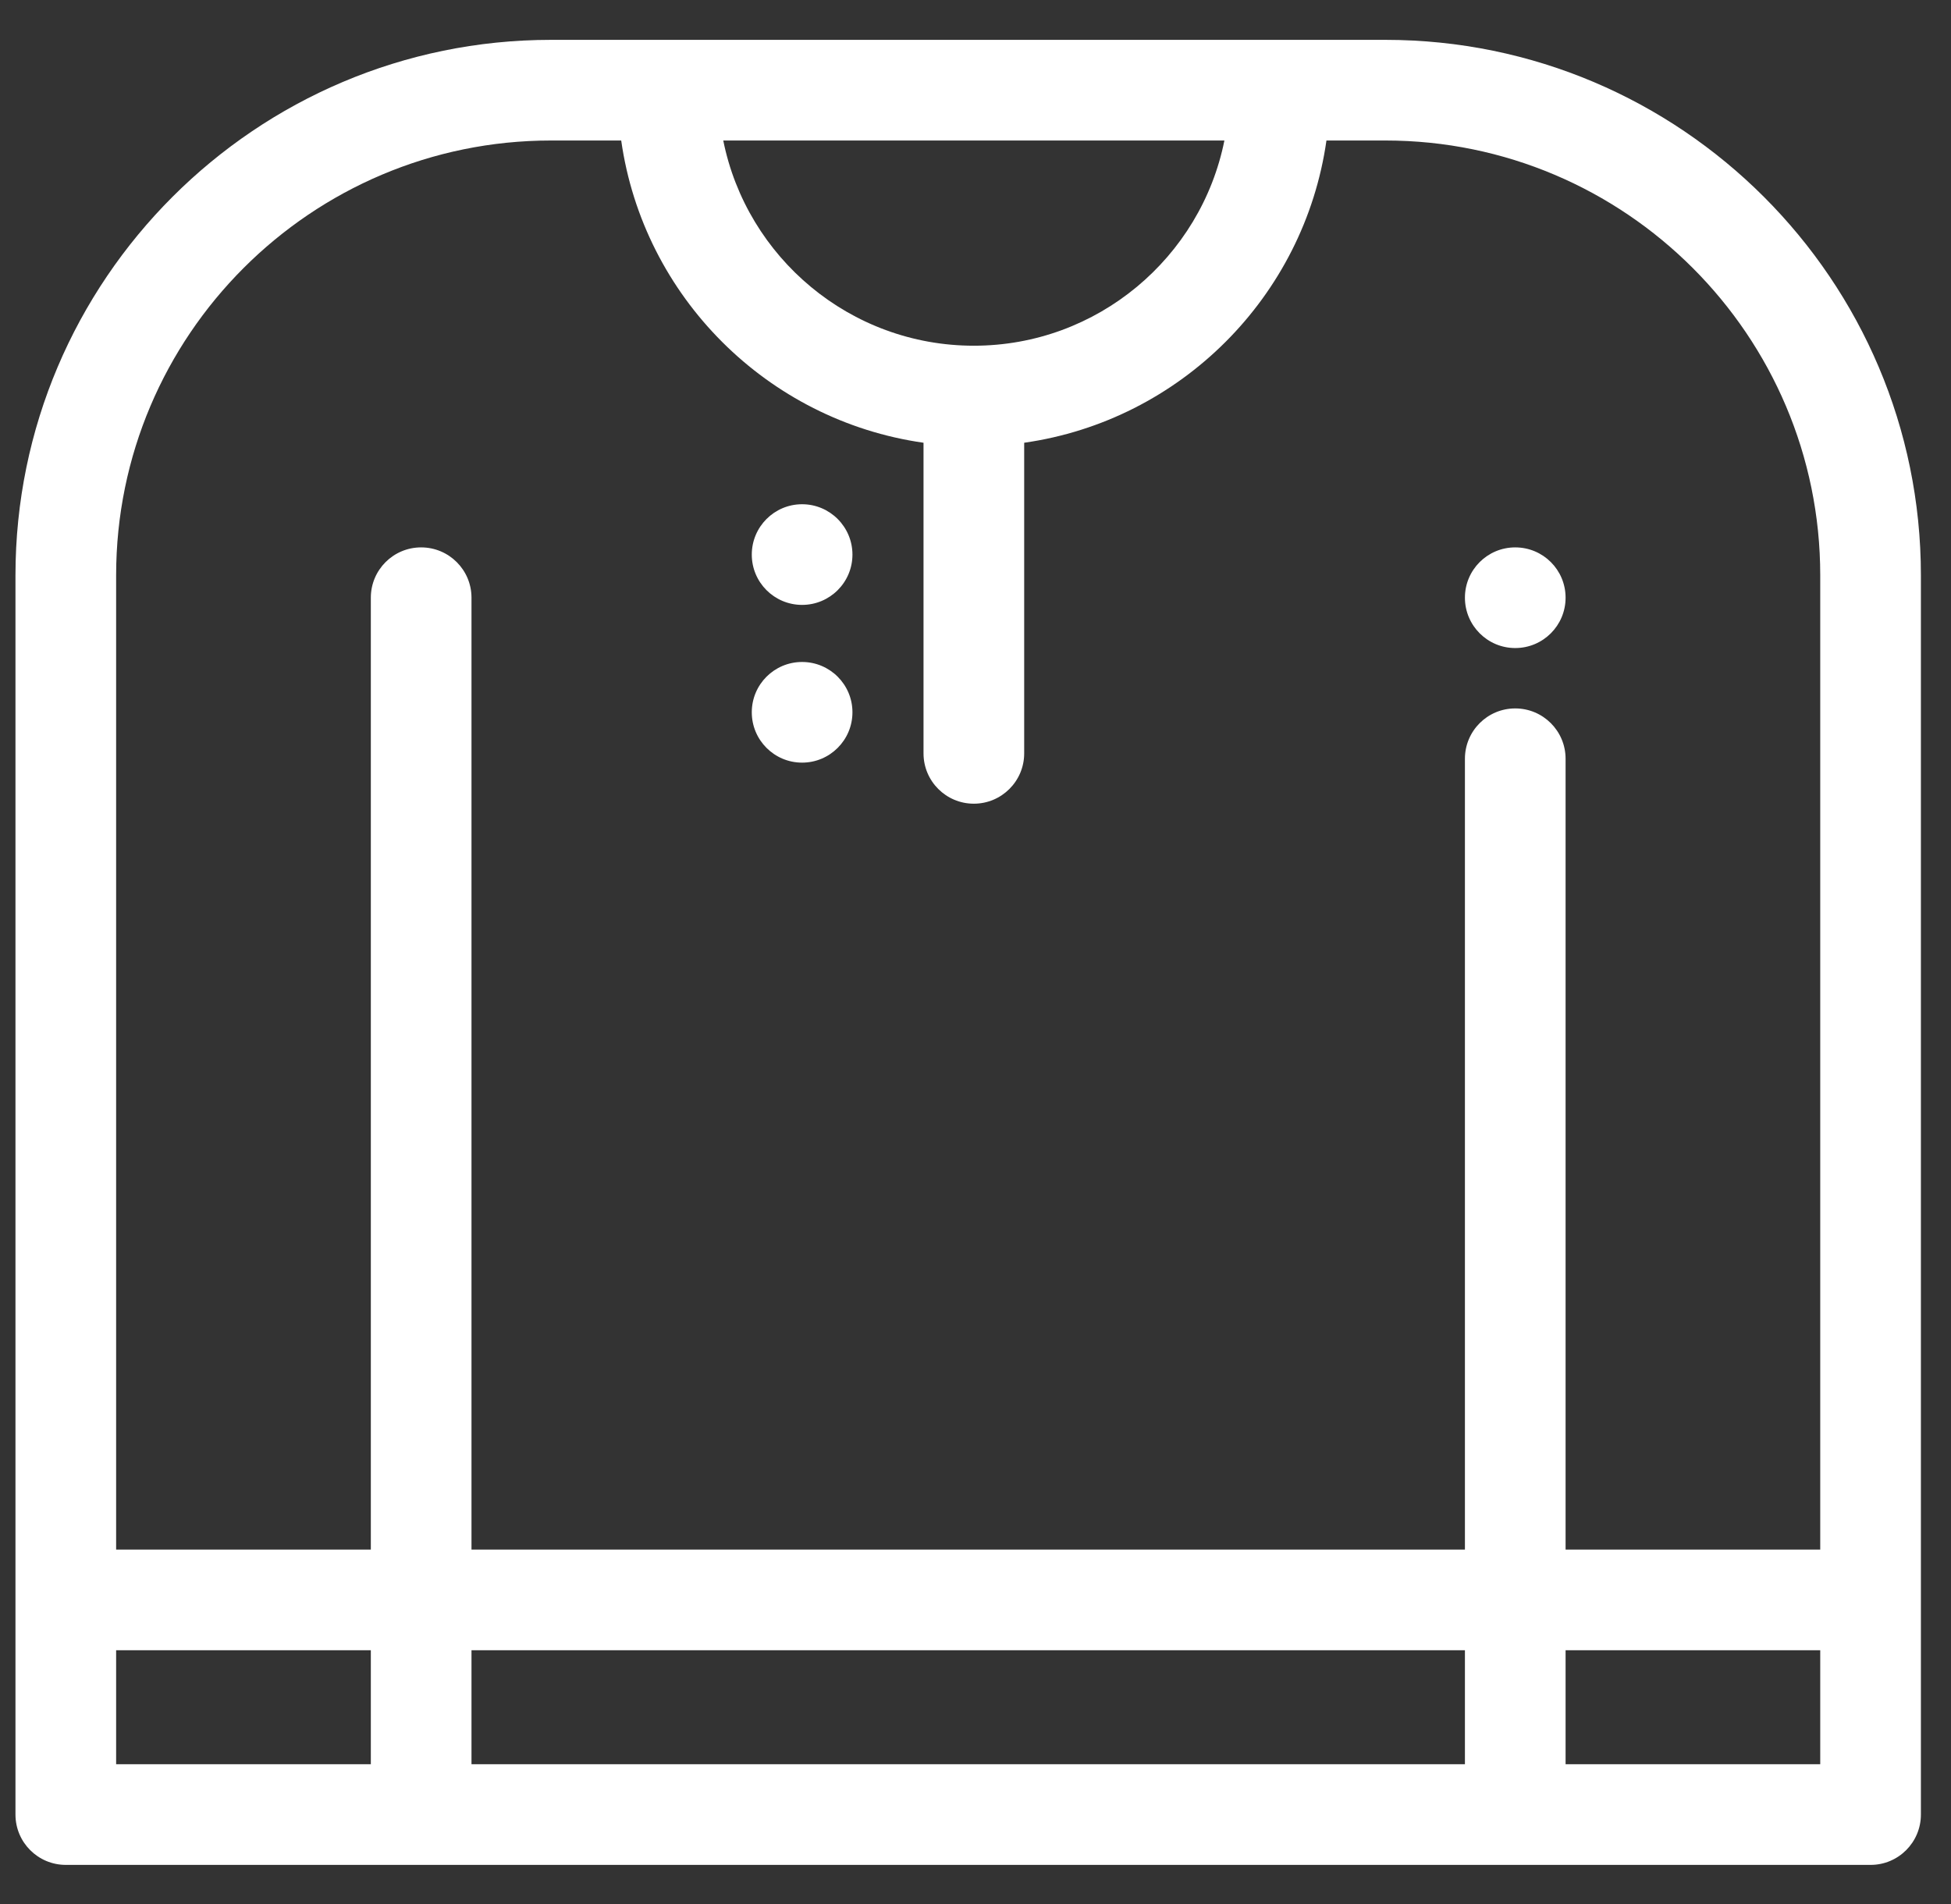 <?xml version="1.0" encoding="UTF-8"?>
<svg width="42px" height="41px" viewBox="0 0 42 41" version="1.1" xmlns="http://www.w3.org/2000/svg" xmlns:xlink="http://www.w3.org/1999/xlink">
    <rect x="0" y="0" width="42" height="41" fill="#333333" stroke="none"/>
    <!-- Generator: Sketch 51.3 (57544) - http://www.bohemiancoding.com/sketch -->
    <title>longsleeve-white</title>
    <desc>Created with Sketch.</desc>
    <defs></defs>
    <g id="Page-1" stroke="none" stroke-width="1" fill="none" fill-rule="evenodd">
        <g id="Clothing-Icons" transform="translate(-135, -386)" fill="#FFFFFF" fill-rule="nonzero">
            <path d="M164.825,386.858 L146.861,386.858 C140.505,386.858 135.333,392.029 135.333,398.385 L135.333,425.066 C135.333,425.665 135.818,426.15 136.417,426.15 L144.066,426.15 L167.619,426.15 L175.269,426.15 C175.867,426.15 176.352,425.665 176.352,425.066 L176.352,398.385 C176.352,392.029 171.181,386.858 164.825,386.858 Z M161.358,389.025 C160.854,391.541 158.627,393.443 155.964,393.443 C153.301,393.443 151.075,391.541 150.57,389.025 L161.358,389.025 Z M142.983,423.983 L137.5,423.983 L137.5,421.529 L142.983,421.529 L142.983,423.983 Z M166.536,423.983 L145.15,423.983 L145.15,421.529 L166.536,421.529 L166.536,423.983 Z M174.185,423.983 L168.703,423.983 L168.703,421.529 L174.185,421.529 L174.185,423.983 Z M174.185,419.362 L168.703,419.362 L168.703,402.336 C168.703,401.737 168.218,401.252 167.619,401.252 C167.021,401.252 166.536,401.737 166.536,402.336 L166.536,419.362 L145.15,419.362 L145.15,398.868 C145.15,398.27 144.665,397.785 144.066,397.785 C143.468,397.785 142.983,398.27 142.983,398.868 L142.983,419.362 L137.5,419.362 L137.5,398.385 C137.5,393.224 141.699,389.025 146.861,389.025 L148.373,389.025 C148.851,392.388 151.518,395.054 154.881,395.532 L154.881,402.22 C154.881,402.818 155.366,403.303 155.964,403.303 C156.562,403.303 157.048,402.818 157.048,402.22 L157.048,395.532 C160.411,395.054 163.077,392.388 163.555,389.025 L164.825,389.025 C169.986,389.025 174.185,393.224 174.185,398.385 L174.185,419.362 Z M152.267,396.856 C151.669,396.856 151.184,397.342 151.184,397.94 C151.184,398.539 151.669,399.023 152.267,399.023 C152.865,399.023 153.351,398.539 153.351,397.94 C153.351,397.342 152.865,396.856 152.267,396.856 Z M152.267,400.252 C151.669,400.252 151.184,400.736 151.184,401.335 C151.184,401.934 151.669,402.419 152.267,402.419 C152.865,402.419 153.351,401.934 153.351,401.335 C153.351,400.736 152.865,400.252 152.267,400.252 Z M167.619,397.785 C167.021,397.785 166.536,398.269 166.536,398.868 C166.536,399.466 167.021,399.952 167.619,399.952 C168.219,399.952 168.703,399.466 168.703,398.868 C168.703,398.269 168.219,397.785 167.619,397.785 Z" id="longsleeve-white"></path>
        </g>
    </g>
</svg>